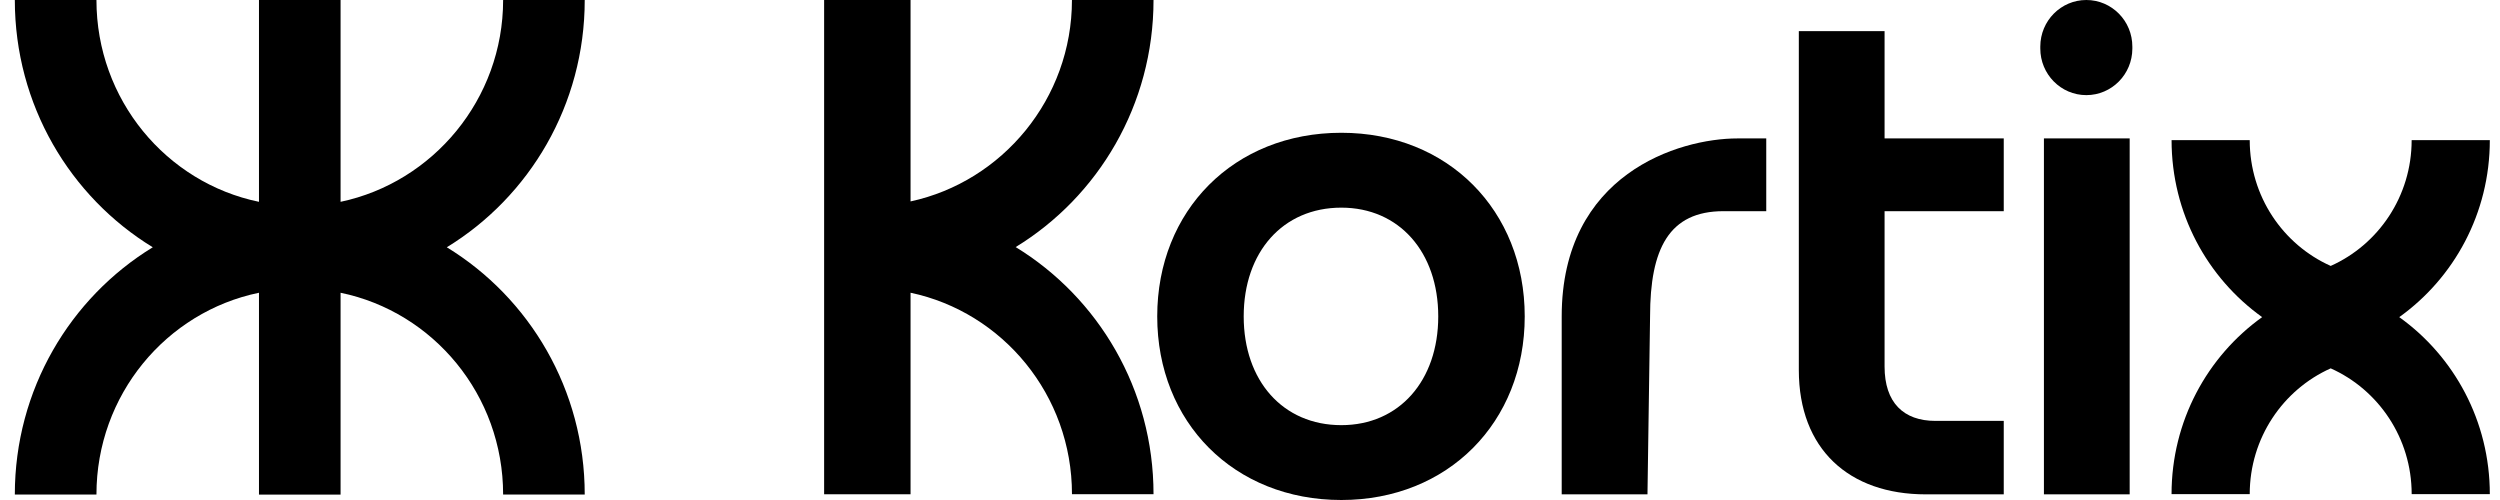 <svg width="100" height="20" viewBox="0 0 100 20" fill="none" xmlns="http://www.w3.org/2000/svg">
<path d="M20.125 19.781H23.389C23.389 15.585 21.178 11.912 17.872 9.891C21.178 7.871 23.389 4.197 23.389 0.001H20.125C20.125 3.972 17.316 7.294 13.623 8.073V0.001H10.359V8.073C6.649 7.307 3.858 3.984 3.858 0.001H0.593C0.593 4.197 2.804 7.871 6.111 9.891C2.804 11.912 0.593 15.585 0.593 19.781H3.858C3.858 15.798 6.649 12.475 10.359 11.71V19.785H13.623V11.71C17.333 12.475 20.125 15.798 20.125 19.781Z" fill="black"/>
<path d="M53.653 20C49.358 20 46.289 16.893 46.289 12.656C46.289 8.419 49.358 5.311 53.653 5.311C57.921 5.311 60.989 8.419 60.989 12.656C60.989 16.893 57.921 20 53.653 20ZM53.653 17.006C55.968 17.006 57.53 15.226 57.53 12.656C57.53 10.085 55.968 8.306 53.653 8.306C51.31 8.306 49.748 10.085 49.748 12.656C49.748 15.226 51.31 17.006 53.653 17.006Z" fill="black"/>
<path d="M70.65 8.447V5.537H69.497C67.154 5.537 62.468 6.961 62.468 12.656V19.774H65.899L66.003 12.656C66.003 9.944 66.763 8.447 68.939 8.447H70.65Z" fill="black"/>
<path d="M36.422 0H32.965V19.77H36.422V11.709C40.109 12.49 42.879 15.801 42.879 19.767H46.141C46.141 15.573 43.931 11.903 40.627 9.883C43.931 7.864 46.141 4.193 46.141 0H42.878C42.878 3.954 40.092 7.263 36.422 8.057V0Z" fill="black"/>
<path d="M71.953 1.244H75.383V5.537H80.15V8.447H75.383V14.661C75.383 16.102 76.137 16.836 77.42 16.836H80.15V19.774H77.029C73.961 19.774 71.953 17.966 71.953 14.803V1.244Z" fill="black"/>
<path d="M81.612 1.859C81.615 0.832 82.438 0 83.453 0C84.472 0 85.297 0.838 85.294 1.869L85.294 1.946C85.291 2.974 84.468 3.805 83.453 3.805C82.434 3.805 81.609 2.967 81.612 1.936L81.612 1.859ZM81.757 19.774V5.537H85.187V19.774H81.757Z" fill="black"/>
<path d="M89.989 19.766H86.862C86.862 16.841 88.294 14.254 90.486 12.685C88.294 11.117 86.863 8.531 86.863 5.606H89.989C89.989 7.853 91.32 9.785 93.228 10.637C95.135 9.785 96.466 7.853 96.466 5.606H99.593C99.593 8.531 98.162 11.117 95.97 12.685C98.162 14.254 99.593 16.841 99.593 19.766H96.467C96.467 17.519 95.135 15.587 93.228 14.734C91.32 15.587 89.989 17.519 89.989 19.766Z" fill="black"/>
</svg>
